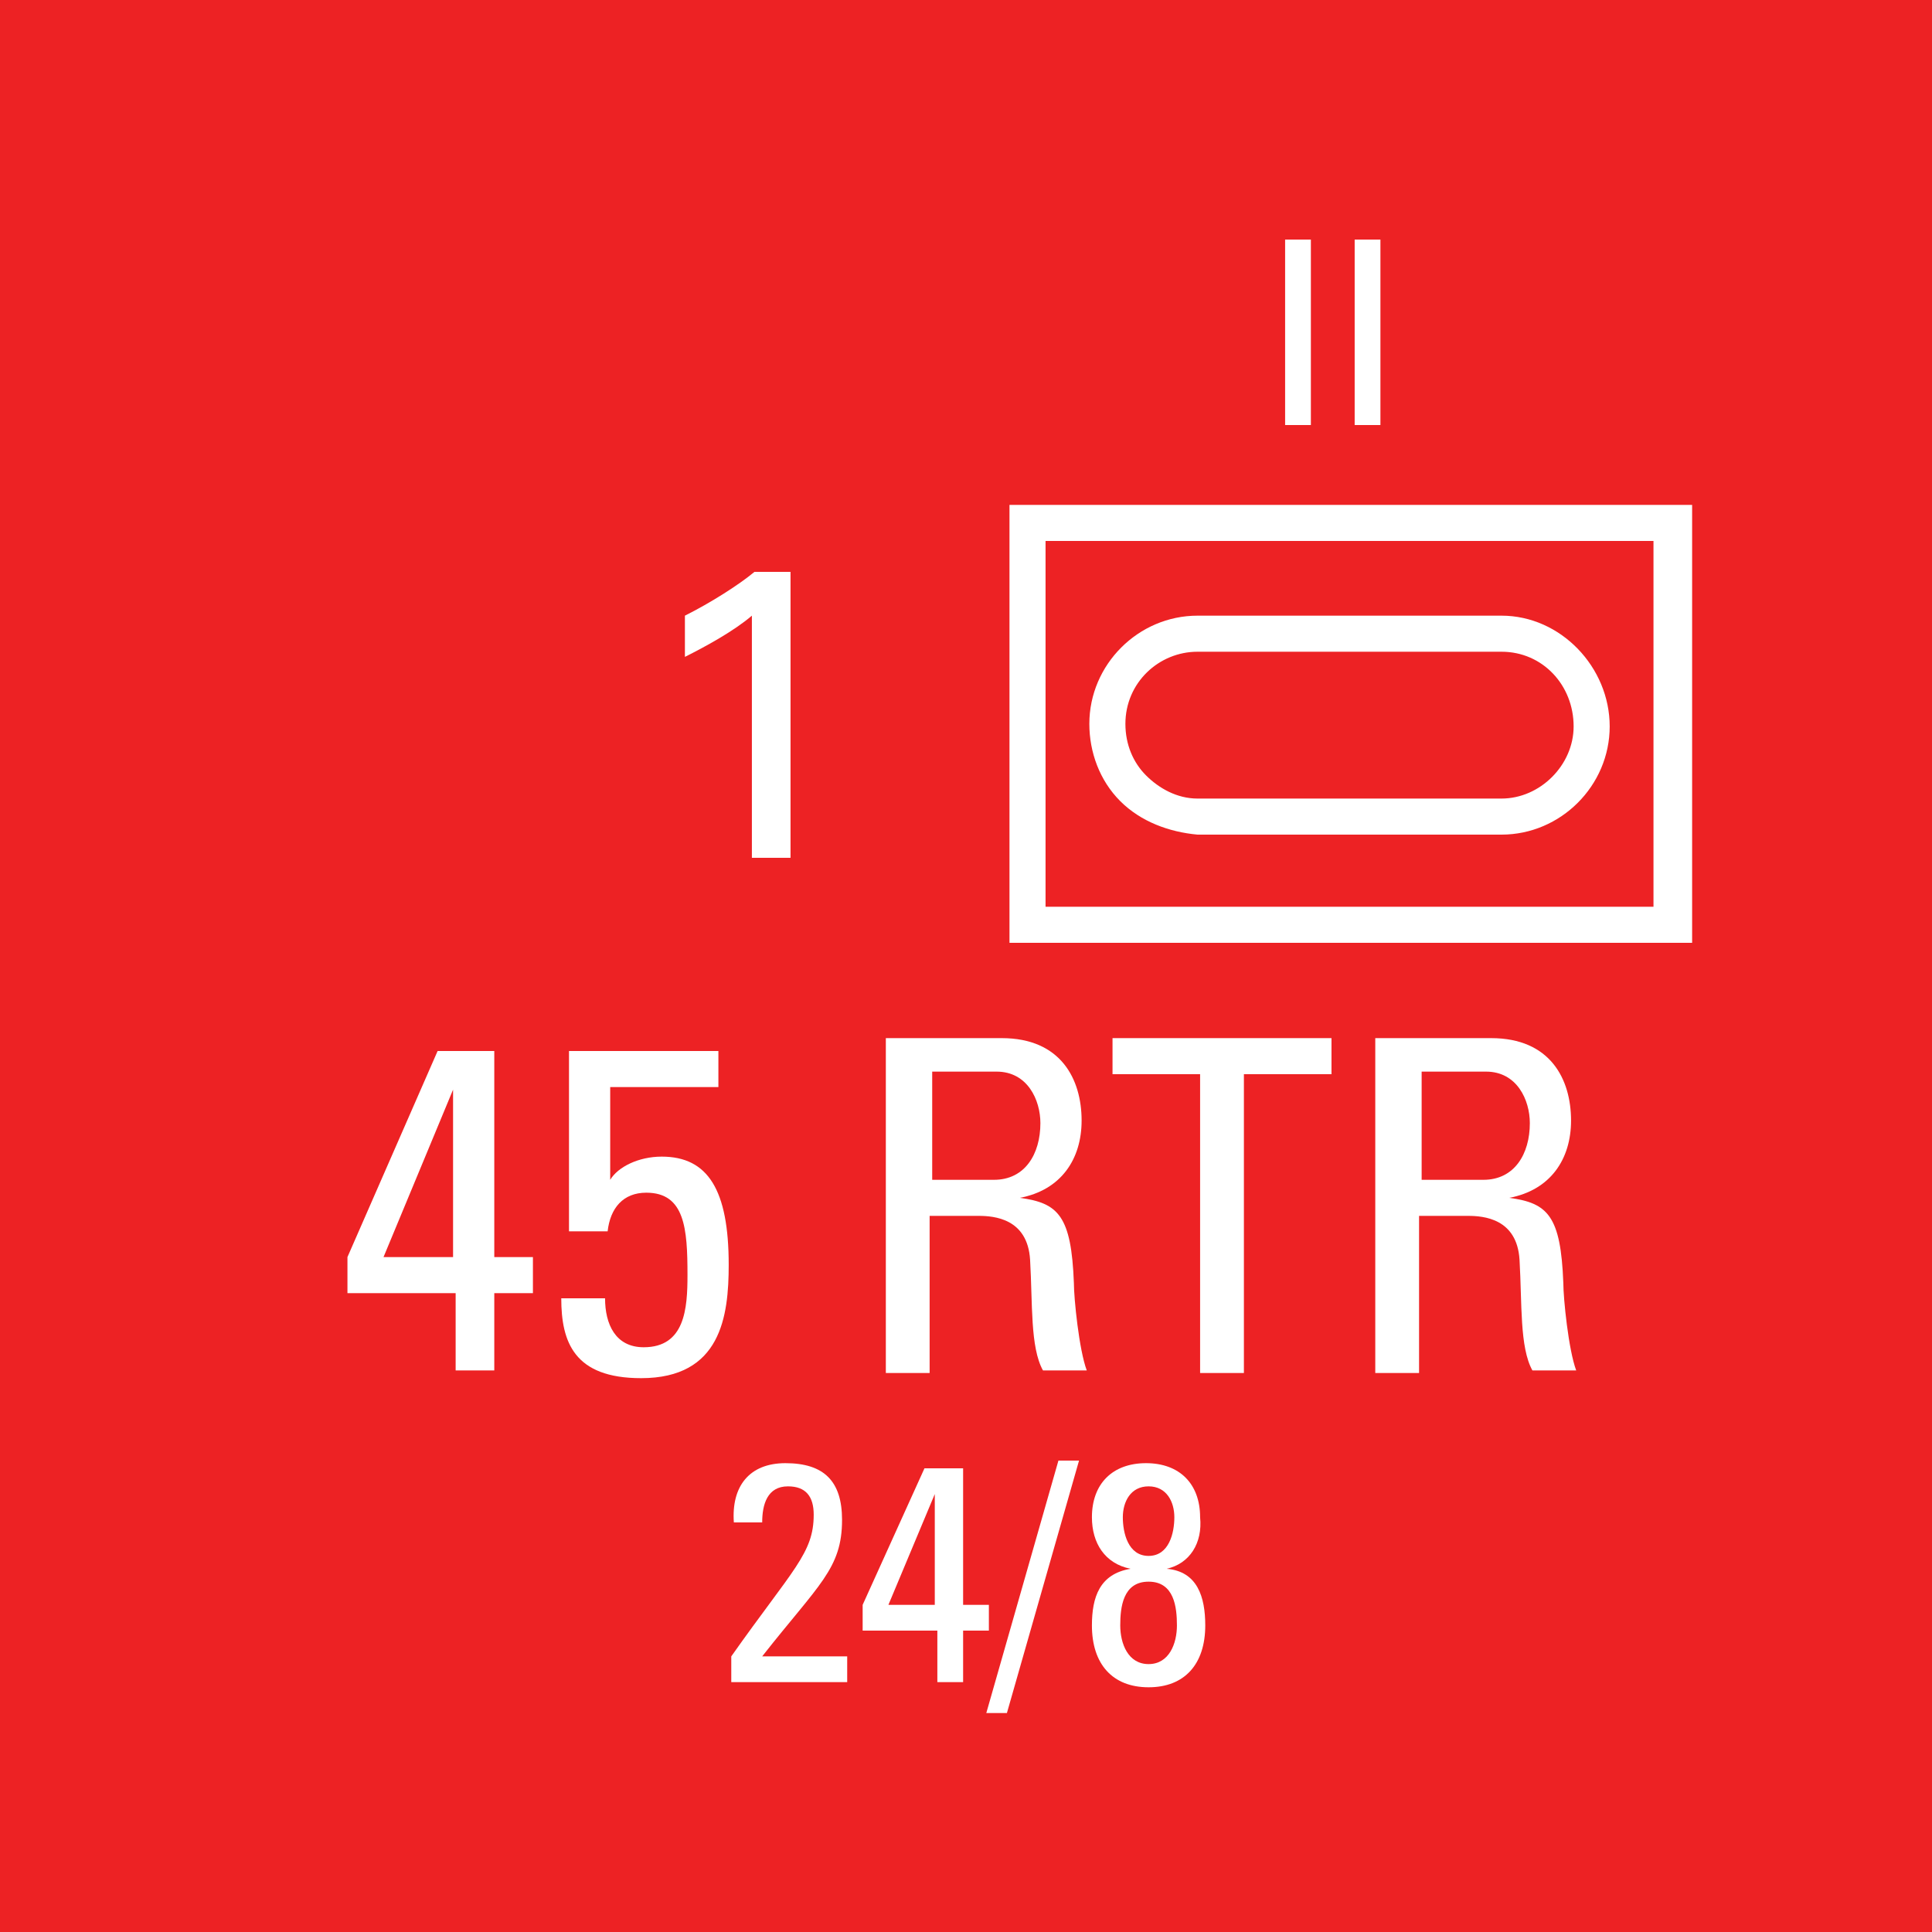 <?xml version="1.0" encoding="utf-8"?>
<!-- Generator: Adobe Illustrator 26.0.3, SVG Export Plug-In . SVG Version: 6.00 Build 0)  -->
<svg version="1.2" baseProfile="tiny" xmlns="http://www.w3.org/2000/svg" xmlns:xlink="http://www.w3.org/1999/xlink" x="0px"
	 y="0px" viewBox="0 0 75 75" overflow="visible" xml:space="preserve">
<g id="svg">
	<g>
		<g id="cs_layer_CNA_0002_00000023283088047694392320000015410210321053132443_">
			<g id="g169366_00000060018564281457370690000011209304467157080227_">
			</g>
			<g id="BR_BR_45_RTR_-_24-8_199_00000098190945146926861490000010497898004352820154_" transform="translate(337.5,75)">
				<g id="g169460_00000137125623311249371760000004238960545536572851_" transform="translate(-450,-1500)">
					
						<rect id="rect169458_00000159452970635345636970000016677008254286844825_" x="112.5" y="1425" fill="#ED2224" width="75" height="75"/>
				</g>
				<g id="g169477_00000060004903804045409430000007505136140337006986_" transform="translate(229.688,-150)">
					<g>
						<path fill="#FFFFFF" d="M-501.5,94.6v17H-528v-17H-501.5z M-503,96h-23.6v14.2h23.6V96z M-523.7,106.1c-0.8-0.8-1.2-1.9-1.2-3
							c0-2.3,1.9-4.2,4.2-4.2c0,0,0,0,0,0v0h11.8c0,0,0,0,0,0c2.3,0,4.2,2,4.2,4.3c0,2.3-1.9,4.2-4.2,4.2c0,0,0,0,0,0v0h-11.8
							c0,0,0,0,0,0c0,0,0,0,0,0C-521.8,107.3-522.9,106.9-523.7,106.1z M-523.5,103.1c0,0.8,0.3,1.5,0.8,2c0.5,0.5,1.2,0.9,2,0.9
							h11.8c0,0,0,0,0,0c1.5,0,2.8-1.3,2.8-2.8c0-1.6-1.2-2.9-2.8-2.9v0h-11.8C-522.2,100.3-523.5,101.5-523.5,103.1z"/>
					</g>
					<g>
						<path fill="#FFFFFF" d="M-553.7,125.2v-1.4l3.5-8h2.2v8h1.5v1.4h-1.5v3h-1.5v-3H-553.7z M-549.6,123.8v-6.5h0l-2.7,6.5H-549.6
							z"/>
						<path fill="#FFFFFF" d="M-539.3,115.8v1.4h-4.2v3.6l0,0c0.3-0.5,1.1-0.9,2-0.9c1.8,0,2.6,1.3,2.6,4.2c0,2-0.3,4.4-3.4,4.4
							c-2.6,0-3.1-1.4-3.1-3.1h1.7c0,1,0.4,1.9,1.5,1.9c1.6,0,1.7-1.5,1.7-2.8c0-1.8-0.1-3.2-1.6-3.2c-0.9,0-1.4,0.6-1.5,1.5h-1.5
							v-7H-539.3z"/>
						<path fill="#FFFFFF" d="M-531.1,122.3v6h-1.7v-13h4.5c2.3,0,3.1,1.6,3.1,3.2c0,1.5-0.8,2.7-2.4,3v0c1.5,0.2,2,0.7,2.1,3.3
							c0,0.6,0.2,2.6,0.5,3.4h-1.7c-0.5-0.9-0.4-2.6-0.5-4.3c-0.1-1.6-1.4-1.7-2-1.7H-531.1z M-531.1,120.8h2.5c1.2,0,1.8-1,1.8-2.2
							c0-0.9-0.5-2-1.7-2h-2.5V120.8z"/>
						<path fill="#FFFFFF" d="M-515.5,115.3v1.4h-3.4v11.6h-1.7v-11.6h-3.4v-1.4H-515.5z"/>
						<path fill="#FFFFFF" d="M-512.1,122.3v6h-1.7v-13h4.5c2.3,0,3.1,1.6,3.1,3.2c0,1.5-0.8,2.7-2.4,3v0c1.5,0.2,2,0.7,2.1,3.3
							c0,0.6,0.2,2.6,0.5,3.4h-1.7c-0.5-0.9-0.4-2.6-0.5-4.3c-0.1-1.6-1.4-1.7-2-1.7H-512.1z M-512.1,120.8h2.5c1.2,0,1.8-1,1.8-2.2
							c0-0.9-0.5-2-1.7-2h-2.5V120.8z"/>
					</g>
					<g>
						<path fill="#FFFFFF" d="M-517.3,84.3h1v7.2h-1V84.3z"/>
						<path fill="#FFFFFF" d="M-514.6,84.3h1v7.2h-1V84.3z"/>
					</g>
					<g>
						<path fill="#FFFFFF" d="M-538,98.9c-0.7,0.6-1.8,1.2-2.6,1.6v-1.6c1-0.5,2.1-1.2,2.7-1.7h1.4v11.1h-1.5V98.9z"/>
					</g>
					<g>
						<path fill="#FFFFFF" d="M-538.8,140.3v-1c2.4-3.4,3.2-4,3.2-5.5c0-0.7-0.3-1.1-1-1.1c-0.8,0-1,0.7-1,1.4h-1.1
							c-0.1-1.4,0.6-2.3,2-2.3c1.5,0,2.2,0.7,2.2,2.2c0,1.9-0.9,2.5-3.1,5.3h3.3v1H-538.8z"/>
						<path fill="#FFFFFF" d="M-533.7,138.3v-1l2.4-5.3h1.5v5.3h1v1h-1v2h-1v-2H-533.7z M-530.9,137.3V133h0l-1.8,4.3H-530.9z"/>
						<path fill="#FFFFFF" d="M-528.1,141.5h-0.8l2.8-9.8h0.8L-528.1,141.5z"/>
						<path fill="#FFFFFF" d="M-521.9,135.9c1.2,0.1,1.5,1.1,1.5,2.2c0,1.5-0.8,2.4-2.2,2.4s-2.2-0.9-2.2-2.4c0-1.1,0.3-2,1.5-2.2v0
							c-1-0.2-1.5-1-1.5-2c0-1.3,0.8-2.1,2.1-2.1s2.1,0.8,2.1,2.1C-520.5,134.9-521,135.7-521.9,135.9L-521.9,135.9z M-521.5,138.1
							c0-0.7-0.1-1.7-1.1-1.7s-1.1,1-1.1,1.7c0,0.7,0.3,1.5,1.1,1.5S-521.5,138.8-521.5,138.1z M-521.6,133.9c0-0.6-0.3-1.2-1-1.2
							s-1,0.6-1,1.2c0,0.6,0.2,1.5,1,1.5S-521.6,134.5-521.6,133.9z"/>
					</g>
				</g>
			</g>
			<g id="BR_BR_46_RTR_-_23-8_200_00000045598732817106165140000000486414957965324734_" transform="translate(412.5,75)">
				<g id="g169482_00000080178120662776071070000018404693863548766632_" transform="translate(-450,-1500)">
					
						<rect id="rect169480_00000052062293928414580830000002419250635550012573_" x="112.5" y="1425" fill="#ED2224" width="75" height="75"/>
				</g>
			</g>
		</g>
	</g>
</g>
<g id="text" display="none">
	
		<rect id="frontbox" x="-337.5" y="-75" display="inline" fill="none" stroke="#000000" stroke-miterlimit="10" width="1650" height="1275"/>
	<g id="align" display="inline">
	</g>
</g>
<g id="crop" display="none">
	<g id="front" display="inline">
		<g>
			<line fill="none" stroke="#939598" stroke-miterlimit="10" x1="-309.4" y1="0" x2="459.4" y2="0"/>
			<line fill="none" stroke="#939598" stroke-miterlimit="10" x1="-309.4" y1="75" x2="459.4" y2="75"/>
			<line fill="none" stroke="#939598" stroke-miterlimit="10" x1="0" y1="-9.4" x2="0" y2="159.4"/>
			<line fill="none" stroke="#939598" stroke-miterlimit="10" x1="75" y1="-9.4" x2="75" y2="159.4"/>
		</g>
	</g>
</g>
<g id="guides" display="none">
</g>
</svg>
